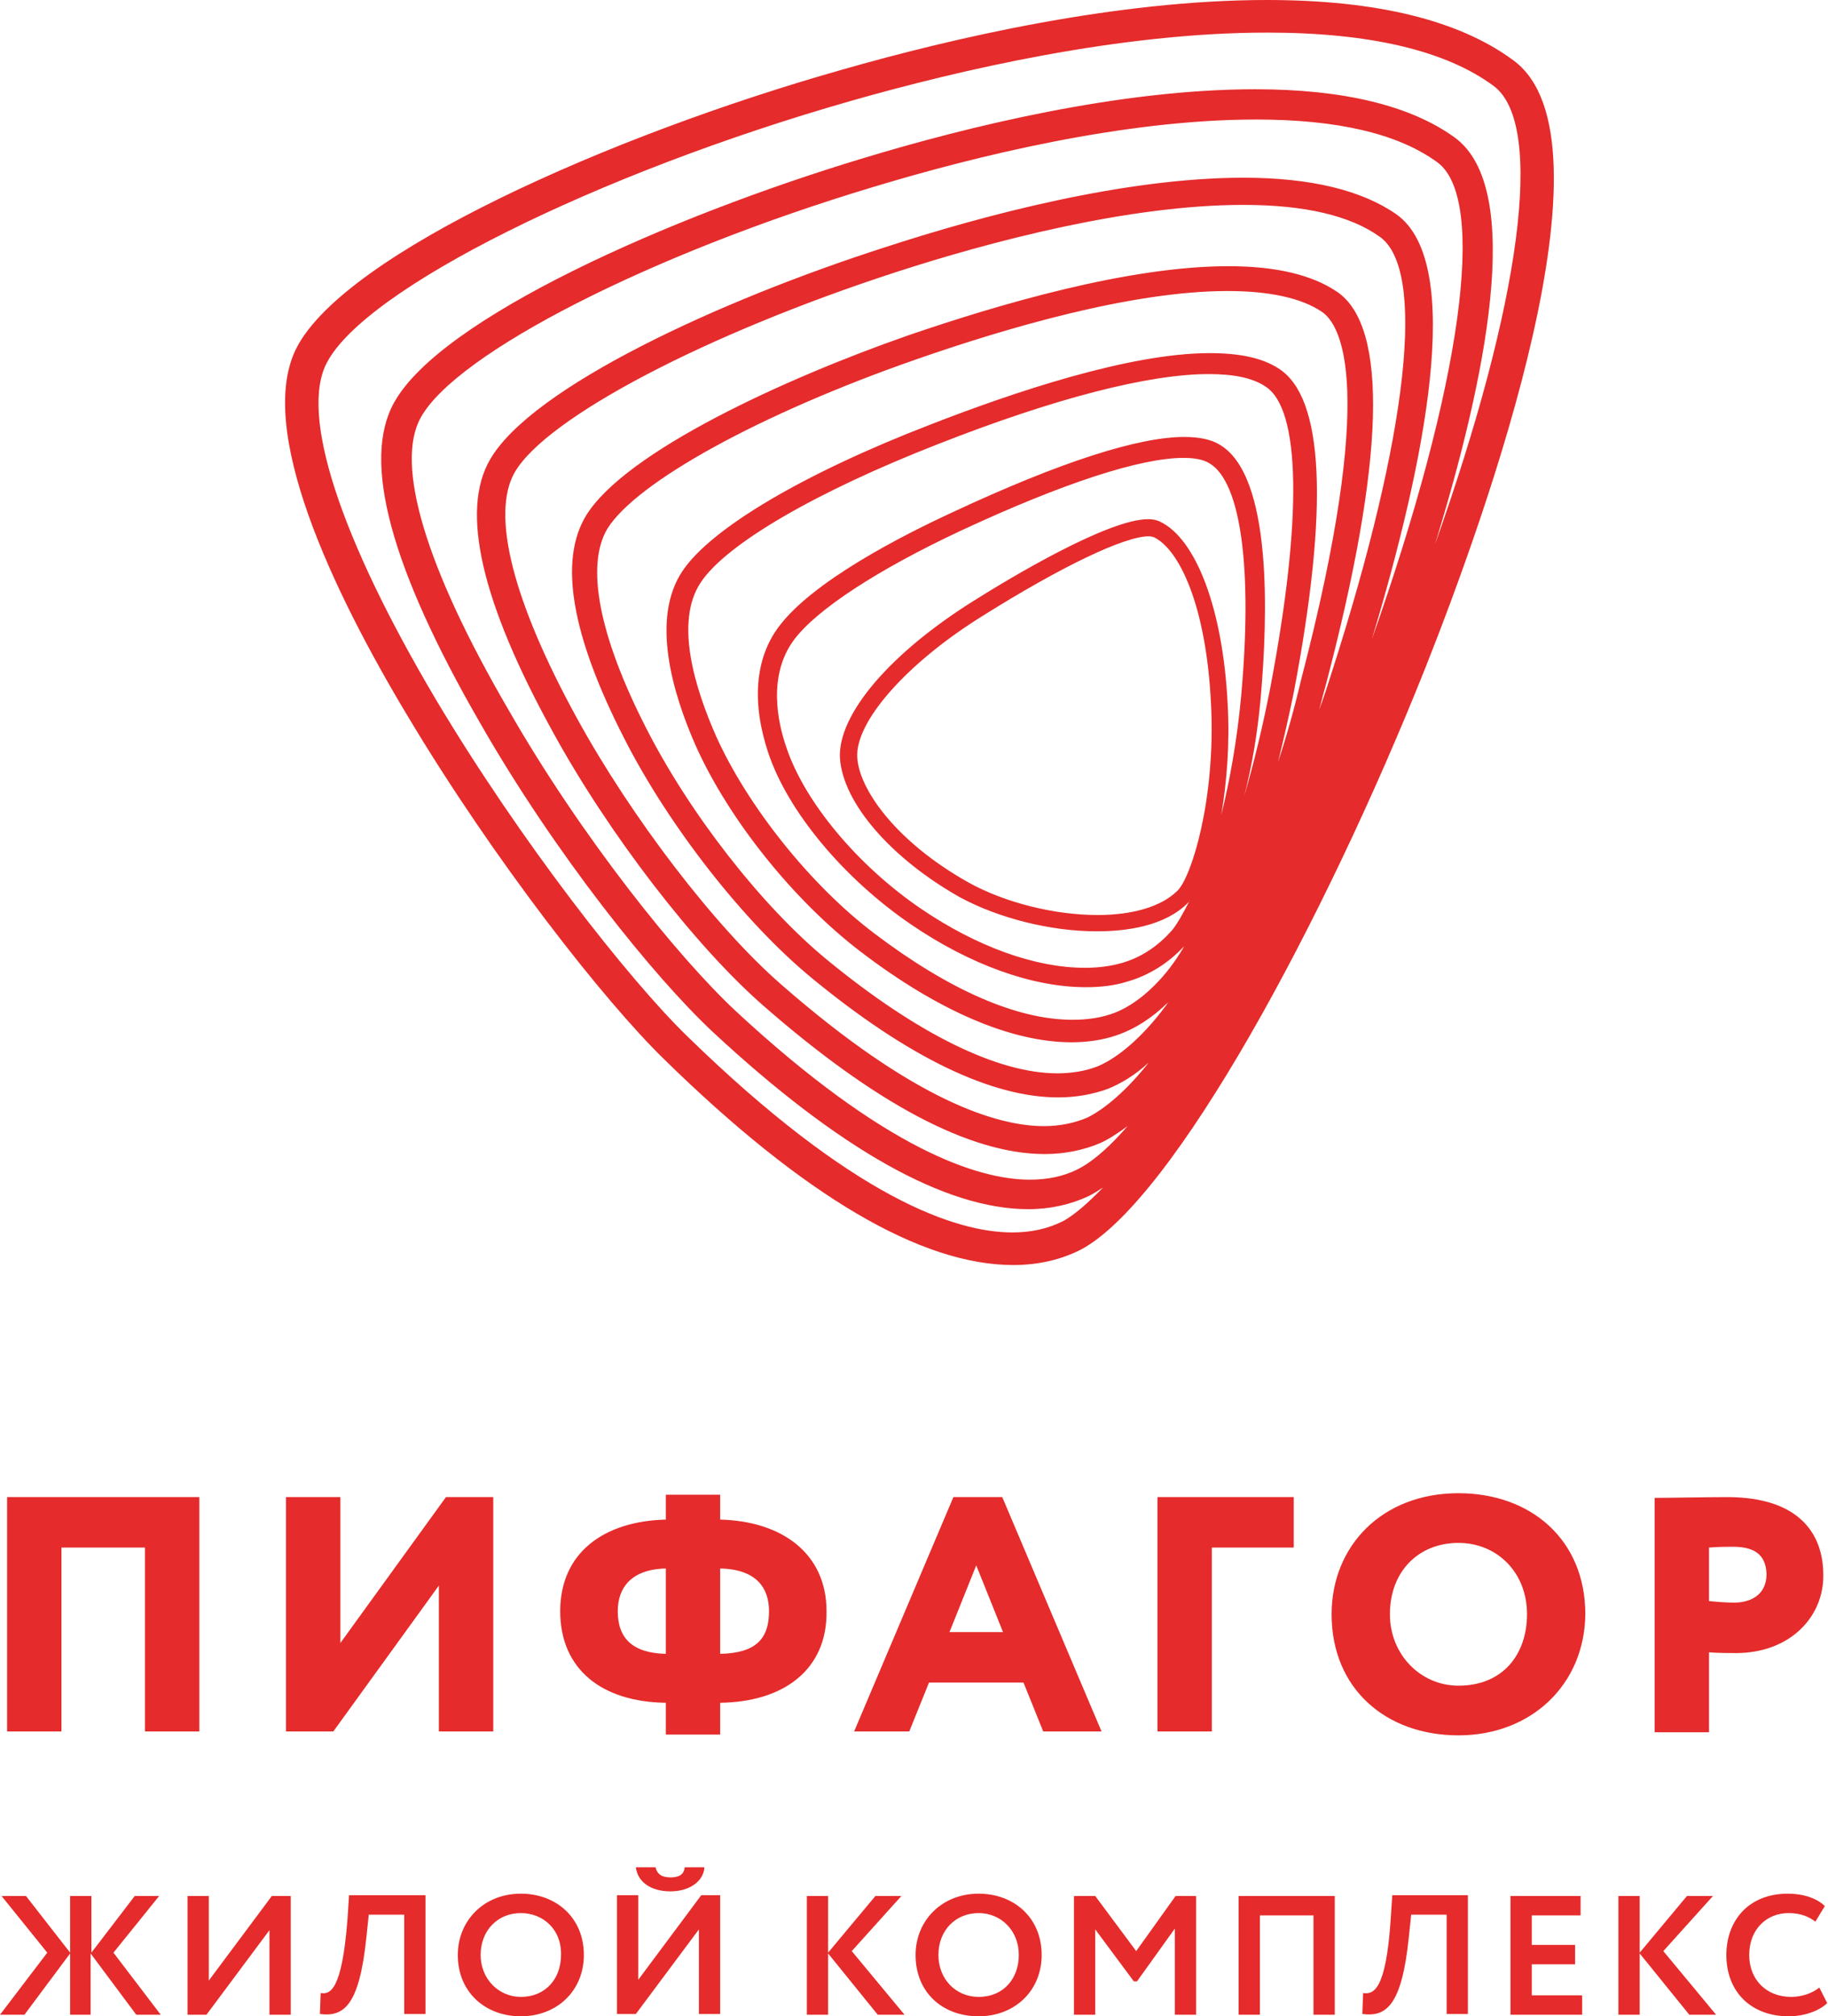 <svg width="78" height="86" viewBox="0 0 78 86" fill="none" xmlns="http://www.w3.org/2000/svg">
<path fill-rule="evenodd" clip-rule="evenodd" d="M76.319 81.597C75.378 81.597 74.638 82.293 74.638 83.385C74.638 84.444 75.378 85.172 76.42 85.172C76.857 85.172 77.294 85.04 77.63 84.775L77.966 85.437C77.63 85.768 76.991 86 76.319 86C74.739 86 73.663 84.974 73.663 83.385C73.663 81.928 74.604 80.77 76.285 80.77C76.958 80.77 77.529 80.968 77.865 81.299L77.462 81.962C77.193 81.763 76.857 81.597 76.319 81.597ZM74.066 70.508C73.865 70.508 73.293 70.508 72.923 70.475V73.885H70.603V63.888C71.175 63.888 72.923 63.855 73.697 63.855C76.79 63.855 77.798 65.443 77.798 67.165C77.832 68.919 76.42 70.508 74.066 70.508ZM73.932 65.973C73.629 65.973 73.394 65.973 72.923 66.006V68.29C73.26 68.323 73.663 68.356 73.999 68.356C74.604 68.356 75.378 68.092 75.378 67.132C75.344 66.238 74.772 65.973 73.932 65.973ZM73.091 80.869L70.973 83.219L73.226 85.934H72.083L69.965 83.319V85.934H69.057V80.869H69.965V83.286L71.982 80.869H73.091ZM62.232 74.017C59.139 74.017 56.819 72.031 56.819 68.853C56.819 65.94 58.971 63.689 62.232 63.689C65.325 63.689 67.645 65.675 67.645 68.853C67.611 71.865 65.325 74.017 62.232 74.017ZM62.232 65.808C60.551 65.808 59.307 66.999 59.307 68.853C59.307 70.574 60.618 71.898 62.232 71.898C64.148 71.898 65.157 70.541 65.157 68.853C65.157 67.032 63.846 65.808 62.232 65.808ZM51.709 73.851H49.389V63.855H55.205V66.006H51.709V73.851ZM51.036 80.869V85.934H50.129V82.259L48.515 84.51H48.38L46.733 82.293V85.934H45.825V80.869H46.733L48.481 83.219L50.162 80.869H51.036ZM43.673 71.766H39.639L38.798 73.851H36.445L40.681 63.855H42.766L47.002 73.851H44.514L43.673 71.766ZM41.656 66.767L40.513 69.614H42.799L41.656 66.767ZM38.462 80.869L36.344 83.219L38.597 85.934H37.453L35.335 83.319V85.934H34.428V80.869H35.335V83.286L37.353 80.869H38.462ZM30.729 72.627V73.984H28.41V72.627C25.686 72.594 23.904 71.203 23.904 68.721C23.904 66.238 25.753 64.881 28.41 64.814V63.755H30.729V64.814C33.385 64.881 35.268 66.271 35.268 68.721C35.302 71.203 33.453 72.594 30.729 72.627ZM28.41 66.9C26.93 66.933 26.359 67.728 26.359 68.721C26.359 69.879 26.997 70.508 28.41 70.541V66.9ZM30.729 66.9V70.541C32.242 70.508 32.814 69.912 32.814 68.721C32.814 67.761 32.309 66.933 30.729 66.9ZM22.223 86C20.71 86 19.534 84.974 19.534 83.385C19.534 81.928 20.643 80.77 22.223 80.77C23.736 80.77 24.913 81.796 24.913 83.385C24.913 84.908 23.77 86 22.223 86ZM22.223 81.597C21.248 81.597 20.509 82.326 20.509 83.385C20.509 84.411 21.282 85.172 22.223 85.172C23.299 85.172 23.938 84.378 23.938 83.385C23.972 82.326 23.198 81.597 22.223 81.597ZM18.727 67.628L14.222 73.851H12.204V63.855H14.524V70.078L19.029 63.855H21.047V73.851H18.727V67.628ZM12.406 85.934H11.498V82.326L8.809 85.934H8.002V80.869H8.909V84.477L11.599 80.869H12.406V85.934ZM6.186 66.006H2.622V73.851H0.303V63.855H8.506V73.851H6.186V66.006ZM1.109 80.869L2.992 83.286V80.869H3.9V83.286L5.749 80.869H6.791L4.841 83.286L6.859 85.934H5.816L3.866 83.319V85.934H2.992V83.319L1.042 85.934H0L2.017 83.286L0.067 80.869H1.109ZM14.827 81.862L14.894 80.836H18.155V85.901H17.247V81.664H15.735L15.634 82.624C15.331 85.57 14.659 86.033 13.65 85.901L13.684 85.007C14.087 85.073 14.591 84.908 14.827 81.862ZM28.611 80.671C27.737 80.671 27.199 80.24 27.132 79.644H27.972C28.04 79.942 28.241 80.075 28.611 80.075C28.947 80.075 29.183 79.975 29.216 79.644H30.057C30.023 80.24 29.418 80.671 28.611 80.671ZM27.233 84.444L29.922 80.836H30.729V85.901H29.822V82.293L27.132 85.901H26.325V80.836H27.233V84.444ZM41.757 80.77C43.27 80.77 44.447 81.796 44.447 83.385C44.447 84.908 43.303 86 41.757 86C40.21 86 39.067 84.974 39.067 83.385C39.067 81.928 40.177 80.77 41.757 80.77ZM41.757 85.172C42.833 85.172 43.472 84.378 43.472 83.385C43.472 82.326 42.698 81.597 41.757 81.597C40.782 81.597 40.042 82.326 40.042 83.385C40.042 84.411 40.782 85.172 41.757 85.172ZM56.953 85.934H56.046V81.697H53.76V85.934H52.852V80.869H56.953V85.934ZM59.34 81.862L59.408 80.836H62.635V85.901H61.728V81.664H60.215L60.114 82.624C59.811 85.57 59.139 86.033 58.13 85.901L58.164 85.007C58.601 85.073 59.139 84.908 59.34 81.862ZM67.443 81.697H65.359V82.955H67.208V83.782H65.359V85.106H67.51V85.934H64.451V80.869H67.443V81.697Z" fill="#E52B2B"/>
<path fill-rule="evenodd" clip-rule="evenodd" d="M61.224 23.238C63.375 16.253 65.09 8.044 62.064 5.859C60.181 4.502 57.324 3.807 53.558 3.807C47.775 3.807 41.287 5.396 36.815 6.753C28.578 9.236 18.794 13.572 16.811 17.18C15.432 19.663 16.676 24.231 20.475 30.818C23.669 36.413 27.906 41.676 30.427 44.026C35.806 49.025 40.345 51.574 43.875 51.574C44.817 51.574 45.691 51.375 46.464 51.011C46.666 50.911 46.868 50.779 47.069 50.647C46.431 51.309 45.859 51.805 45.388 52.07C44.749 52.401 44.01 52.567 43.203 52.567C40.782 52.567 36.412 51.11 29.318 44.192C26.83 41.775 22.224 35.916 18.593 29.825C14.491 22.907 12.776 17.644 13.953 15.459C15.6 12.314 25.418 7.415 36.311 4.303C40.95 2.979 47.809 1.39 54.062 1.39C58.433 1.39 61.694 2.152 63.745 3.674C65.931 5.329 64.888 12.943 61.224 23.238ZM59.576 9.136C58.097 8.11 55.912 7.58 53.054 7.58C48.011 7.58 41.993 9.169 37.824 10.527C30.696 12.811 22.694 16.518 20.913 19.597C19.635 21.781 20.543 25.688 23.569 31.182C25.956 35.552 29.654 40.352 32.579 42.901C37.353 47.072 41.388 49.223 44.581 49.223C45.422 49.223 46.229 49.058 46.935 48.76C47.305 48.594 47.708 48.33 48.112 48.032C47.137 49.157 46.431 49.654 45.96 49.885C45.355 50.183 44.682 50.316 43.943 50.316C41.757 50.316 37.79 49.058 31.402 43.132C28.948 40.848 24.812 35.718 21.686 30.256C18.156 24.198 16.844 19.795 17.954 17.809C19.467 15.062 27.771 10.825 37.252 7.978C41.623 6.654 47.977 5.098 53.592 5.098C57.055 5.098 59.644 5.694 61.325 6.918C63.476 8.474 62.367 16.419 58.534 27.276C60.787 19.795 62.535 11.222 59.576 9.136ZM56.819 28.7C56.651 29.229 56.483 29.759 56.281 30.289C56.382 29.958 56.45 29.627 56.55 29.296C59.106 19.63 59.24 13.936 57.055 12.447C55.979 11.718 54.432 11.354 52.415 11.354C48.145 11.354 42.631 12.976 38.765 14.3C33.453 16.154 26.695 19.266 25.014 21.98C23.837 23.9 24.375 27.078 26.628 31.48C28.544 35.254 31.772 39.359 34.63 41.709C38.731 45.086 42.295 46.807 45.153 46.807C45.926 46.807 46.632 46.674 47.271 46.443C47.843 46.211 48.448 45.847 49.019 45.317C48.078 46.509 47.137 47.303 46.397 47.667C45.859 47.899 45.22 48.032 44.548 48.032C42.564 48.032 39.034 46.972 33.352 42.007C30.528 39.557 26.931 34.857 24.611 30.62C21.887 25.654 20.946 21.947 21.955 20.159C23.299 17.809 30.158 14.234 38.194 11.619C42.262 10.295 48.179 8.739 53.054 8.739C55.676 8.739 57.626 9.202 58.87 10.096C60.854 11.486 60.114 18.438 56.819 28.7ZM54.533 32.507C54.769 31.547 55.004 30.52 55.206 29.527C56.718 21.583 56.483 16.948 54.567 15.724C53.861 15.26 52.886 15.062 51.608 15.062C48.212 15.062 43.27 16.717 39.706 18.107C34.294 20.192 30.326 22.543 29.116 24.363C27.771 26.383 28.679 29.527 29.688 31.811C31.099 34.956 33.856 38.399 36.714 40.584C40.043 43.132 43.169 44.456 45.724 44.456C46.397 44.456 47.069 44.357 47.641 44.159C48.414 43.894 49.154 43.43 49.86 42.735C49.793 42.801 49.759 42.901 49.692 42.967C48.75 44.225 47.708 45.119 46.834 45.483C46.33 45.681 45.724 45.781 45.119 45.781C42.564 45.781 39.135 44.092 35.302 40.948C32.512 38.664 29.419 34.691 27.569 31.05C25.552 27.111 24.981 24.099 25.922 22.543C27.166 20.557 32.444 17.644 39.101 15.326C42.9 14.002 48.28 12.413 52.381 12.413C54.163 12.413 55.542 12.711 56.416 13.307C57.223 13.87 58.769 16.518 55.508 29.031C55.239 30.189 54.903 31.381 54.533 32.507ZM53.794 29.759C54.096 26.283 54.298 20.292 52.045 18.968C51.675 18.736 51.138 18.637 50.532 18.637C48.582 18.637 45.254 19.696 40.648 21.848C38.496 22.841 34.663 24.794 33.218 26.747C32.209 28.104 32.075 29.991 32.781 32.109C33.621 34.625 36.008 37.472 38.866 39.425C41.388 41.146 44.044 42.106 46.33 42.106C46.968 42.106 47.54 42.04 48.078 41.874C49.019 41.61 49.86 41.08 50.532 40.352C50.331 40.716 50.095 41.047 49.894 41.312C49.12 42.305 48.212 43 47.372 43.265C46.868 43.43 46.33 43.496 45.758 43.496C43.405 43.496 40.513 42.239 37.319 39.822C34.596 37.77 31.906 34.393 30.562 31.414C29.654 29.362 28.78 26.548 29.889 24.86C30.965 23.205 34.865 20.954 40.043 18.935C45.019 16.982 49.019 15.955 51.575 15.955C52.65 15.955 53.457 16.121 53.995 16.485C55.508 17.445 55.575 22.145 54.197 29.362C53.894 30.918 53.525 32.473 53.087 33.963C53.424 32.672 53.659 31.249 53.794 29.759ZM50.23 38.002C49.557 38.664 48.347 39.028 46.834 39.028C44.985 39.028 42.867 38.498 41.32 37.637C38.194 35.883 36.647 33.632 36.58 32.308C36.479 30.785 38.698 28.269 41.959 26.25C45.288 24.165 47.977 22.874 49.019 22.874C49.12 22.874 49.188 22.907 49.221 22.907C50.297 23.403 51.474 25.787 51.675 30.057C51.877 34.096 50.835 37.439 50.23 38.002ZM52.381 29.991C52.18 25.985 51.037 22.973 49.49 22.245C49.356 22.179 49.188 22.145 48.986 22.145C47.305 22.145 43.237 24.562 41.556 25.621C37.958 27.872 35.739 30.487 35.84 32.341C35.974 34.261 38.025 36.611 40.95 38.266C42.598 39.16 44.817 39.723 46.8 39.723C48.011 39.723 49.692 39.524 50.7 38.498C50.734 38.465 50.768 38.432 50.768 38.399C50.499 38.928 50.263 39.359 50.028 39.657C49.423 40.352 48.683 40.848 47.843 41.08C47.372 41.212 46.868 41.279 46.296 41.279C44.178 41.279 41.69 40.385 39.303 38.763C36.58 36.909 34.327 34.195 33.554 31.878C33.184 30.818 32.747 28.799 33.89 27.276C34.865 25.985 37.454 24.297 40.984 22.642C45.388 20.59 48.683 19.53 50.499 19.53C50.969 19.53 51.339 19.597 51.608 19.762C52.953 20.557 53.457 24.264 52.953 29.759C52.785 31.547 52.482 33.268 52.112 34.758C52.348 33.334 52.482 31.712 52.381 29.991ZM64.586 2.582C62.266 0.861 58.736 0 54.062 0C47.641 0 40.648 1.622 35.907 2.979C25.989 5.793 14.793 10.791 12.675 14.797C10.86 18.239 14.222 25.257 17.382 30.52C21.081 36.711 25.788 42.702 28.343 45.185C34.294 51.011 39.303 53.957 43.237 53.957C44.312 53.957 45.288 53.725 46.128 53.295C50.095 51.176 56.517 39.259 60.787 28.567C63.443 21.881 69.158 5.958 64.586 2.582Z" fill="#E52B2B"/>
</svg>
